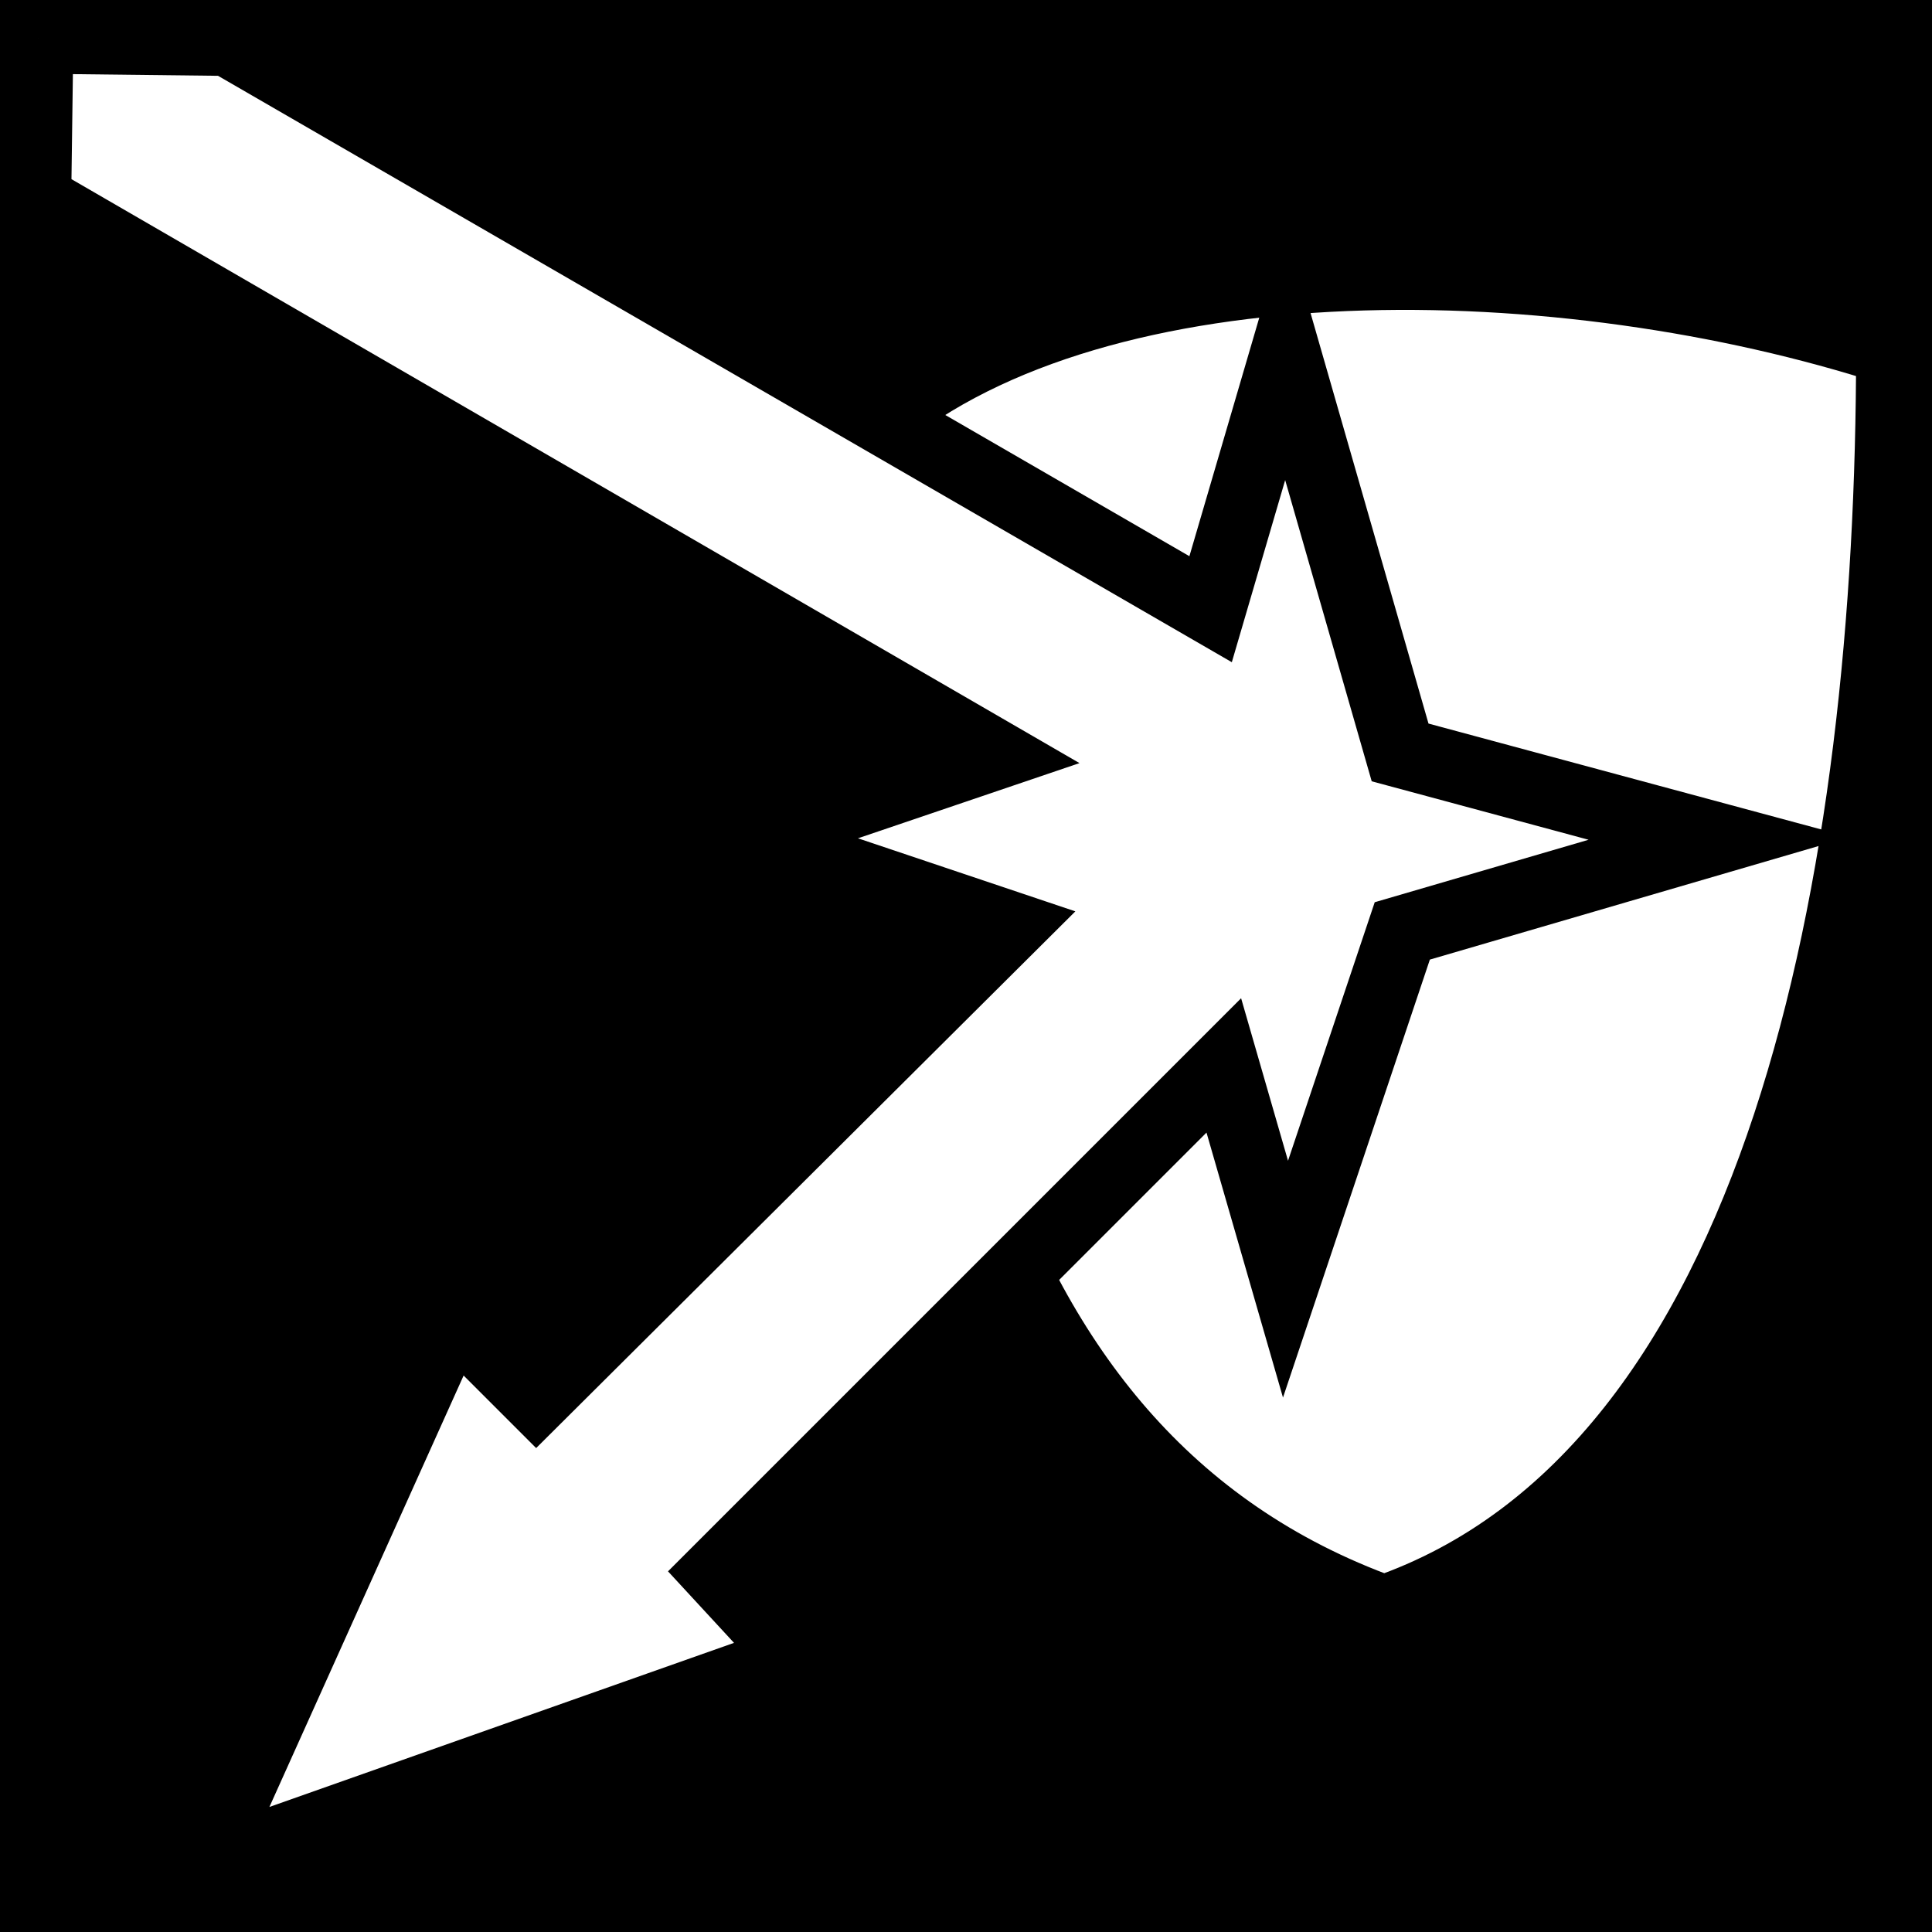 <svg viewBox="0 0 512 512" xmlns="http://www.w3.org/2000/svg">
<path d="m0,0h512v512h-512z"/>
<g transform="matrix(18.689,0,0,18.689,1980.725,-8599.324)">
<path d="m-92.349,464.036v14.812" fill="none" stroke="#000"/>
<path d="m-79.164,465.093c-4.627-1.499-11.199-1.649-14.394,1.009 0,7.446 1.023,14.637 7.201,16.866 5.665-1.957 7.193-10.449 7.193-17.875z" fill="#fff" fill-rule="evenodd" stroke="#000"/>
<path d="m-105.443,460.673-.031,2.281 13.594,7.875-3.5,1.188 3.719,1.25-6.719,6.688-1.188-1.188-3.531,7.844 8.406-2.969-1.125-1.219 7.188-7.188 .875,3.031 1.656-4.938 4.491-1.312-4.522-1.219-1.625-5.656-1.062,3.625-13.938-8.062-2.688-.031z" fill="#fff" stroke="#000"/>
</g>
</svg>
